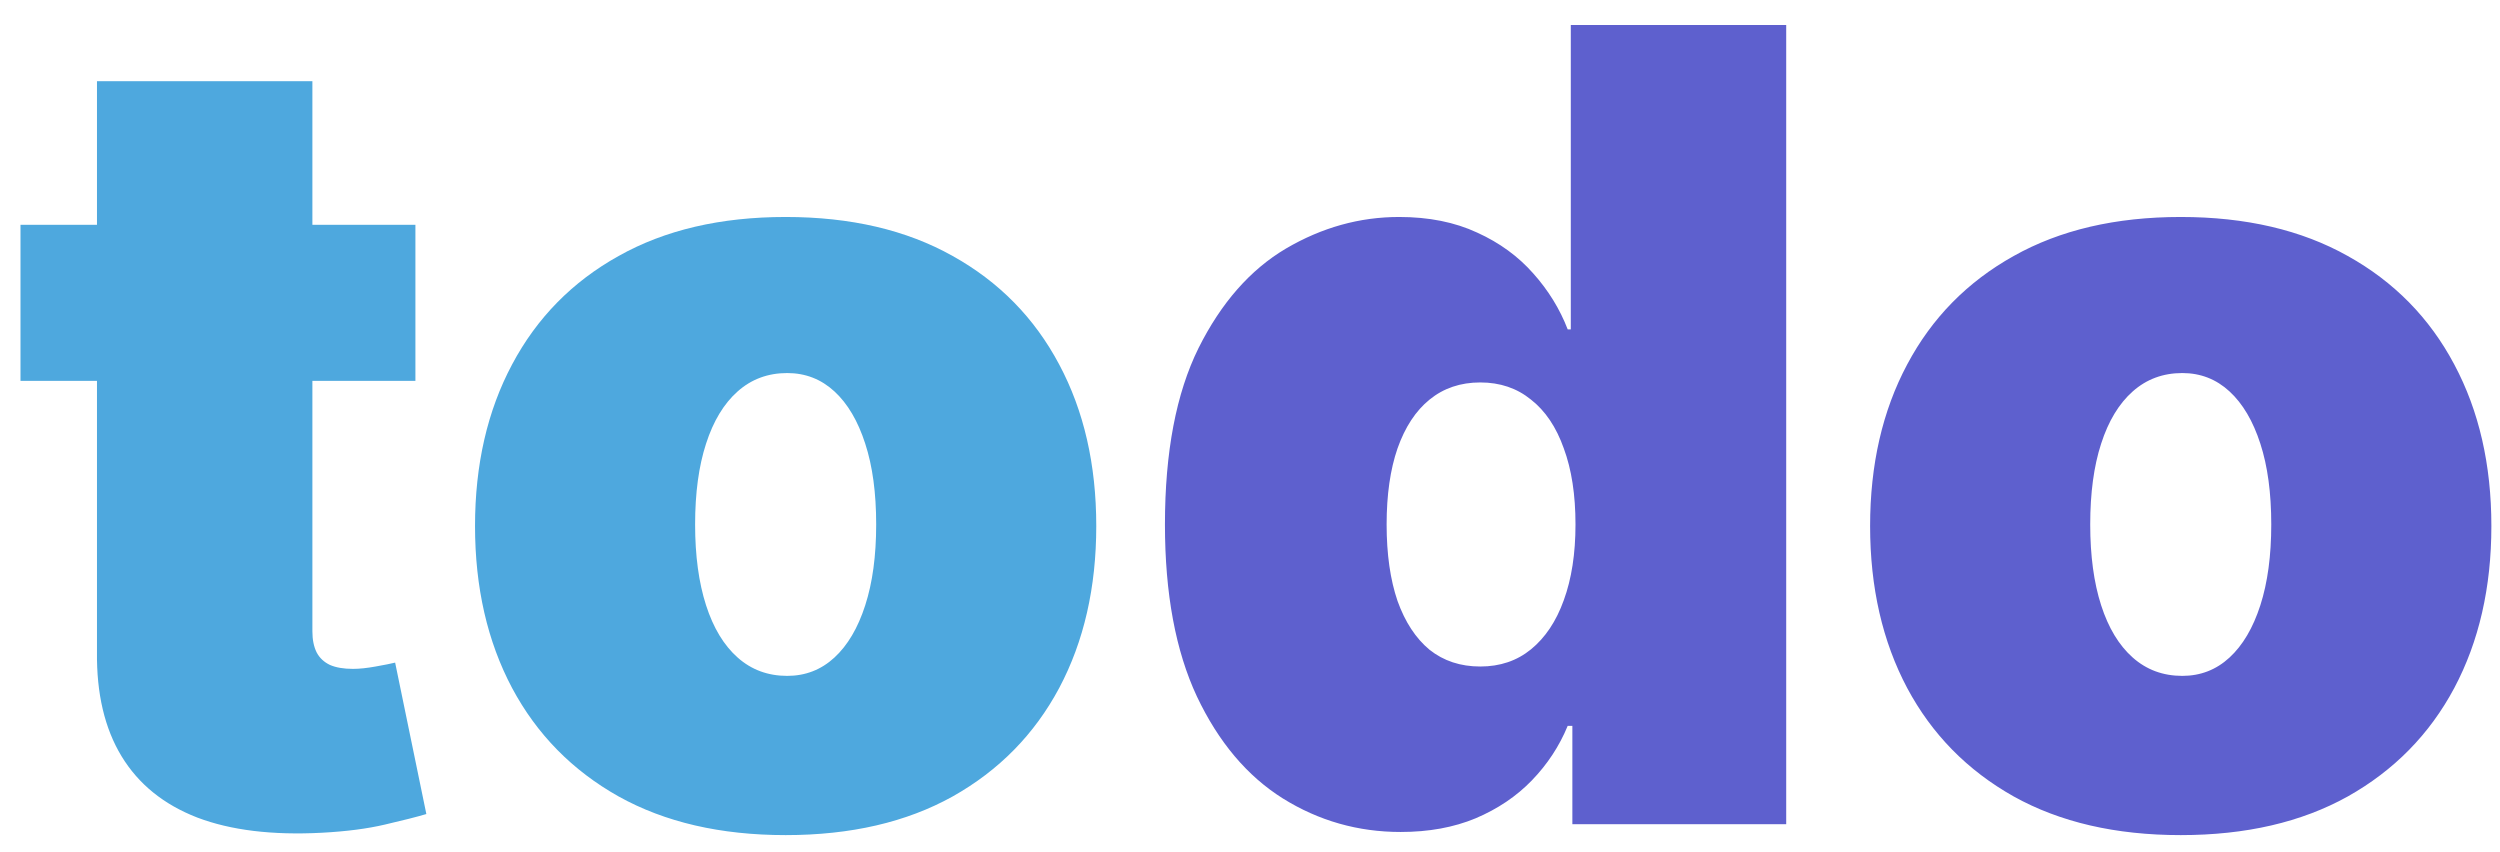 <svg width="91" height="31" viewBox="0 0 91 31" fill="none" xmlns="http://www.w3.org/2000/svg">
<path d="M15.121 8.182V13.864H0.746V8.182H15.121ZM3.53 2.955H11.371V22.983C11.371 23.286 11.423 23.542 11.527 23.75C11.632 23.949 11.793 24.1 12.01 24.204C12.228 24.299 12.508 24.347 12.848 24.347C13.085 24.347 13.36 24.318 13.672 24.261C13.994 24.204 14.231 24.157 14.383 24.119L15.519 29.631C15.168 29.735 14.666 29.863 14.013 30.014C13.369 30.166 12.602 30.265 11.712 30.312C9.913 30.407 8.402 30.223 7.181 29.759C5.959 29.285 5.041 28.542 4.425 27.528C3.81 26.515 3.511 25.246 3.53 23.722V2.955ZM28.598 30.398C26.23 30.398 24.204 29.929 22.518 28.991C20.832 28.044 19.54 26.728 18.64 25.043C17.741 23.348 17.291 21.383 17.291 19.148C17.291 16.913 17.741 14.953 18.64 13.267C19.54 11.572 20.832 10.256 22.518 9.318C24.204 8.371 26.23 7.898 28.598 7.898C30.965 7.898 32.992 8.371 34.677 9.318C36.363 10.256 37.655 11.572 38.555 13.267C39.455 14.953 39.904 16.913 39.904 19.148C39.904 21.383 39.455 23.348 38.555 25.043C37.655 26.728 36.363 28.044 34.677 28.991C32.992 29.929 30.965 30.398 28.598 30.398ZM28.654 24.602C29.317 24.602 29.89 24.38 30.373 23.935C30.856 23.49 31.23 22.855 31.495 22.031C31.761 21.207 31.893 20.227 31.893 19.091C31.893 17.945 31.761 16.965 31.495 16.151C31.23 15.327 30.856 14.692 30.373 14.247C29.89 13.802 29.317 13.579 28.654 13.579C27.954 13.579 27.352 13.802 26.851 14.247C26.349 14.692 25.965 15.327 25.7 16.151C25.435 16.965 25.302 17.945 25.302 19.091C25.302 20.227 25.435 21.207 25.7 22.031C25.965 22.855 26.349 23.49 26.851 23.935C27.352 24.38 27.954 24.602 28.654 24.602Z" fill="#4EA8DE"/>
<path d="M50.984 30.284C49.431 30.284 48.001 29.877 46.694 29.062C45.397 28.248 44.355 27.012 43.569 25.355C42.793 23.698 42.404 21.61 42.404 19.091C42.404 16.458 42.812 14.318 43.626 12.671C44.45 11.023 45.511 9.815 46.808 9.048C48.115 8.281 49.488 7.898 50.927 7.898C52.007 7.898 52.954 8.087 53.768 8.466C54.583 8.835 55.264 9.332 55.814 9.957C56.363 10.573 56.779 11.25 57.064 11.989H57.177V0.909H65.018V30H57.234V26.421H57.064C56.761 27.159 56.325 27.822 55.757 28.409C55.198 28.987 54.516 29.446 53.711 29.787C52.916 30.118 52.007 30.284 50.984 30.284ZM53.882 24.261C54.601 24.261 55.217 24.053 55.728 23.636C56.249 23.21 56.647 22.614 56.922 21.847C57.206 21.07 57.348 20.151 57.348 19.091C57.348 18.011 57.206 17.088 56.922 16.321C56.647 15.544 56.249 14.953 55.728 14.546C55.217 14.129 54.601 13.921 53.882 13.921C53.162 13.921 52.547 14.129 52.035 14.546C51.533 14.953 51.145 15.544 50.87 16.321C50.605 17.088 50.473 18.011 50.473 19.091C50.473 20.171 50.605 21.099 50.87 21.875C51.145 22.642 51.533 23.234 52.035 23.651C52.547 24.058 53.162 24.261 53.882 24.261ZM79.379 30.398C77.011 30.398 74.985 29.929 73.299 28.991C71.614 28.044 70.321 26.728 69.421 25.043C68.522 23.348 68.072 21.383 68.072 19.148C68.072 16.913 68.522 14.953 69.421 13.267C70.321 11.572 71.614 10.256 73.299 9.318C74.985 8.371 77.011 7.898 79.379 7.898C81.746 7.898 83.773 8.371 85.459 9.318C87.144 10.256 88.437 11.572 89.336 13.267C90.236 14.953 90.686 16.913 90.686 19.148C90.686 21.383 90.236 23.348 89.336 25.043C88.437 26.728 87.144 28.044 85.459 28.991C83.773 29.929 81.746 30.398 79.379 30.398ZM79.436 24.602C80.099 24.602 80.671 24.38 81.154 23.935C81.637 23.49 82.011 22.855 82.277 22.031C82.542 21.207 82.674 20.227 82.674 19.091C82.674 17.945 82.542 16.965 82.277 16.151C82.011 15.327 81.637 14.692 81.154 14.247C80.671 13.802 80.099 13.579 79.436 13.579C78.735 13.579 78.134 13.802 77.632 14.247C77.13 14.692 76.746 15.327 76.481 16.151C76.216 16.965 76.084 17.945 76.084 19.091C76.084 20.227 76.216 21.207 76.481 22.031C76.746 22.855 77.13 23.49 77.632 23.935C78.134 24.38 78.735 24.602 79.436 24.602Z" fill="#5E60CE"/>
</svg>
